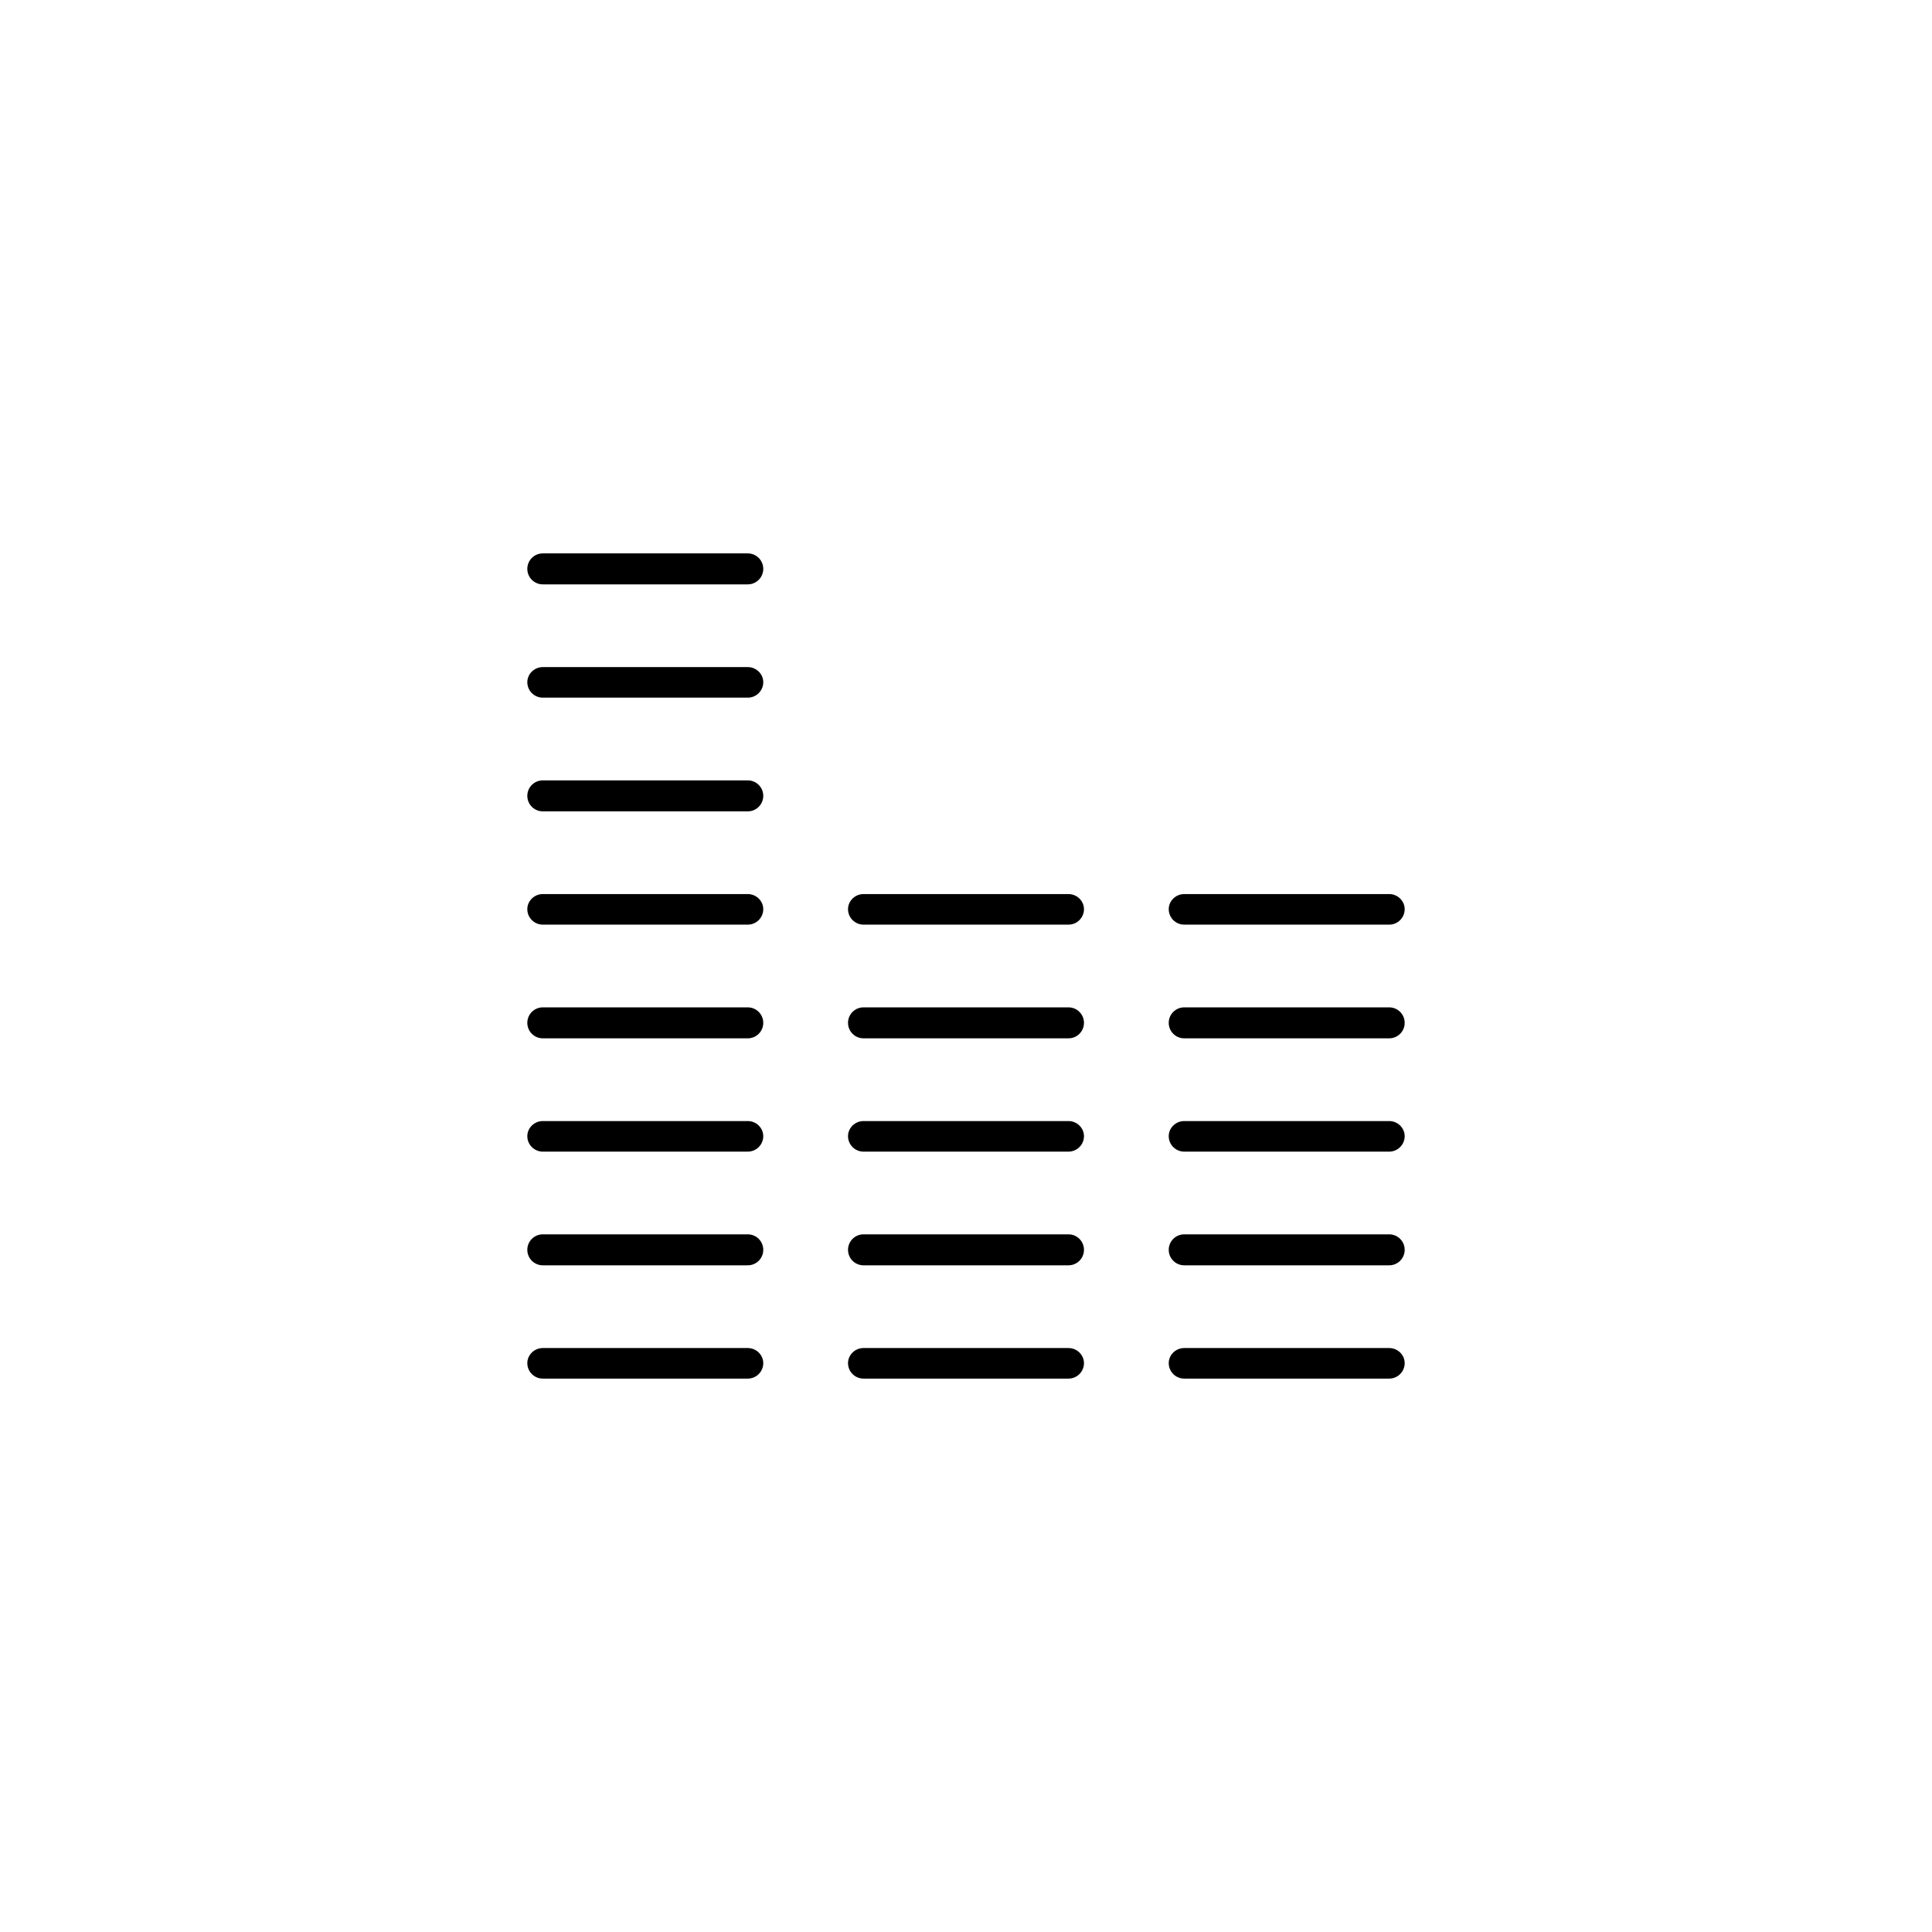 <?xml version="1.0" encoding="UTF-8"?>
<!DOCTYPE svg PUBLIC "-//W3C//DTD SVG 1.1//EN" "http://www.w3.org/Graphics/SVG/1.1/DTD/svg11.dtd">
<!-- Creator: CorelDRAW X8 -->
<svg xmlns="http://www.w3.org/2000/svg" xml:space="preserve" width="4.741mm" height="4.741mm" version="1.1" style="shape-rendering:geometricPrecision; text-rendering:geometricPrecision; image-rendering:optimizeQuality; fill-rule:evenodd; clip-rule:evenodd"
viewBox="0 0 4741 4741"
 xmlns:xlink="http://www.w3.org/1999/xlink">
 <g>
	<path d="M1332 2269c-21,0 -38,-17 -38,-38 0,-20 17,-37 38,-37l503 0c21,0 38,17 38,37 0,21 -17,38 -38,38l-503 0zm1574 1114c-21,0 -38,-17 -38,-38 0,-20 17,-37 38,-37l503 0c21,0 38,17 38,37 0,21 -17,38 -38,38l-503 0zm0 -278c-21,0 -38,-17 -38,-38 0,-21 17,-38 38,-38l503 0c21,0 38,17 38,38 0,21 -17,38 -38,38l-503 0zm0 -279c-21,0 -38,-17 -38,-38 0,-20 17,-37 38,-37l503 0c21,0 38,17 38,37 0,21 -17,38 -38,38l-503 0zm0 -278c-21,0 -38,-17 -38,-38 0,-21 17,-38 38,-38l503 0c21,0 38,17 38,38 0,21 -17,38 -38,38l-503 0zm0 -279c-21,0 -38,-17 -38,-38 0,-20 17,-37 38,-37l503 0c21,0 38,17 38,37 0,21 -17,38 -38,38l-503 0zm-787 1114c-21,0 -38,-17 -38,-38 0,-20 17,-37 38,-37l503 0c21,0 38,17 38,37 0,21 -17,38 -38,38l-503 0zm0 -278c-21,0 -38,-17 -38,-38 0,-21 17,-38 38,-38l503 0c21,0 38,17 38,38 0,21 -17,38 -38,38l-503 0zm0 -279c-21,0 -38,-17 -38,-38 0,-20 17,-37 38,-37l503 0c21,0 38,17 38,37 0,21 -17,38 -38,38l-503 0zm0 -278c-21,0 -38,-17 -38,-38 0,-21 17,-38 38,-38l503 0c21,0 38,17 38,38 0,21 -17,38 -38,38l-503 0zm0 -279c-21,0 -38,-17 -38,-38 0,-20 17,-37 38,-37l503 0c21,0 38,17 38,37 0,21 -17,38 -38,38l-503 0zm-787 -278c-21,0 -38,-17 -38,-38 0,-21 17,-38 38,-38l503 0c21,0 38,17 38,38 0,21 -17,38 -38,38l-503 0zm0 -279c-21,0 -38,-17 -38,-38 0,-20 17,-37 38,-37l503 0c21,0 38,17 38,37 0,21 -17,38 -38,38l-503 0zm0 -278c-21,0 -38,-17 -38,-38 0,-21 17,-38 38,-38l503 0c21,0 38,17 38,38 0,21 -17,38 -38,38l-503 0zm0 1949c-21,0 -38,-17 -38,-38 0,-20 17,-37 38,-37l503 0c21,0 38,17 38,37 0,21 -17,38 -38,38l-503 0zm0 -278c-21,0 -38,-17 -38,-38 0,-21 17,-38 38,-38l503 0c21,0 38,17 38,38 0,21 -17,38 -38,38l-503 0zm0 -279c-21,0 -38,-17 -38,-38 0,-20 17,-37 38,-37l503 0c21,0 38,17 38,37 0,21 -17,38 -38,38l-503 0zm0 -278c-21,0 -38,-17 -38,-38 0,-21 17,-38 38,-38l503 0c21,0 38,17 38,38 0,21 -17,38 -38,38l-503 0z"/>
 </g>
</svg>
